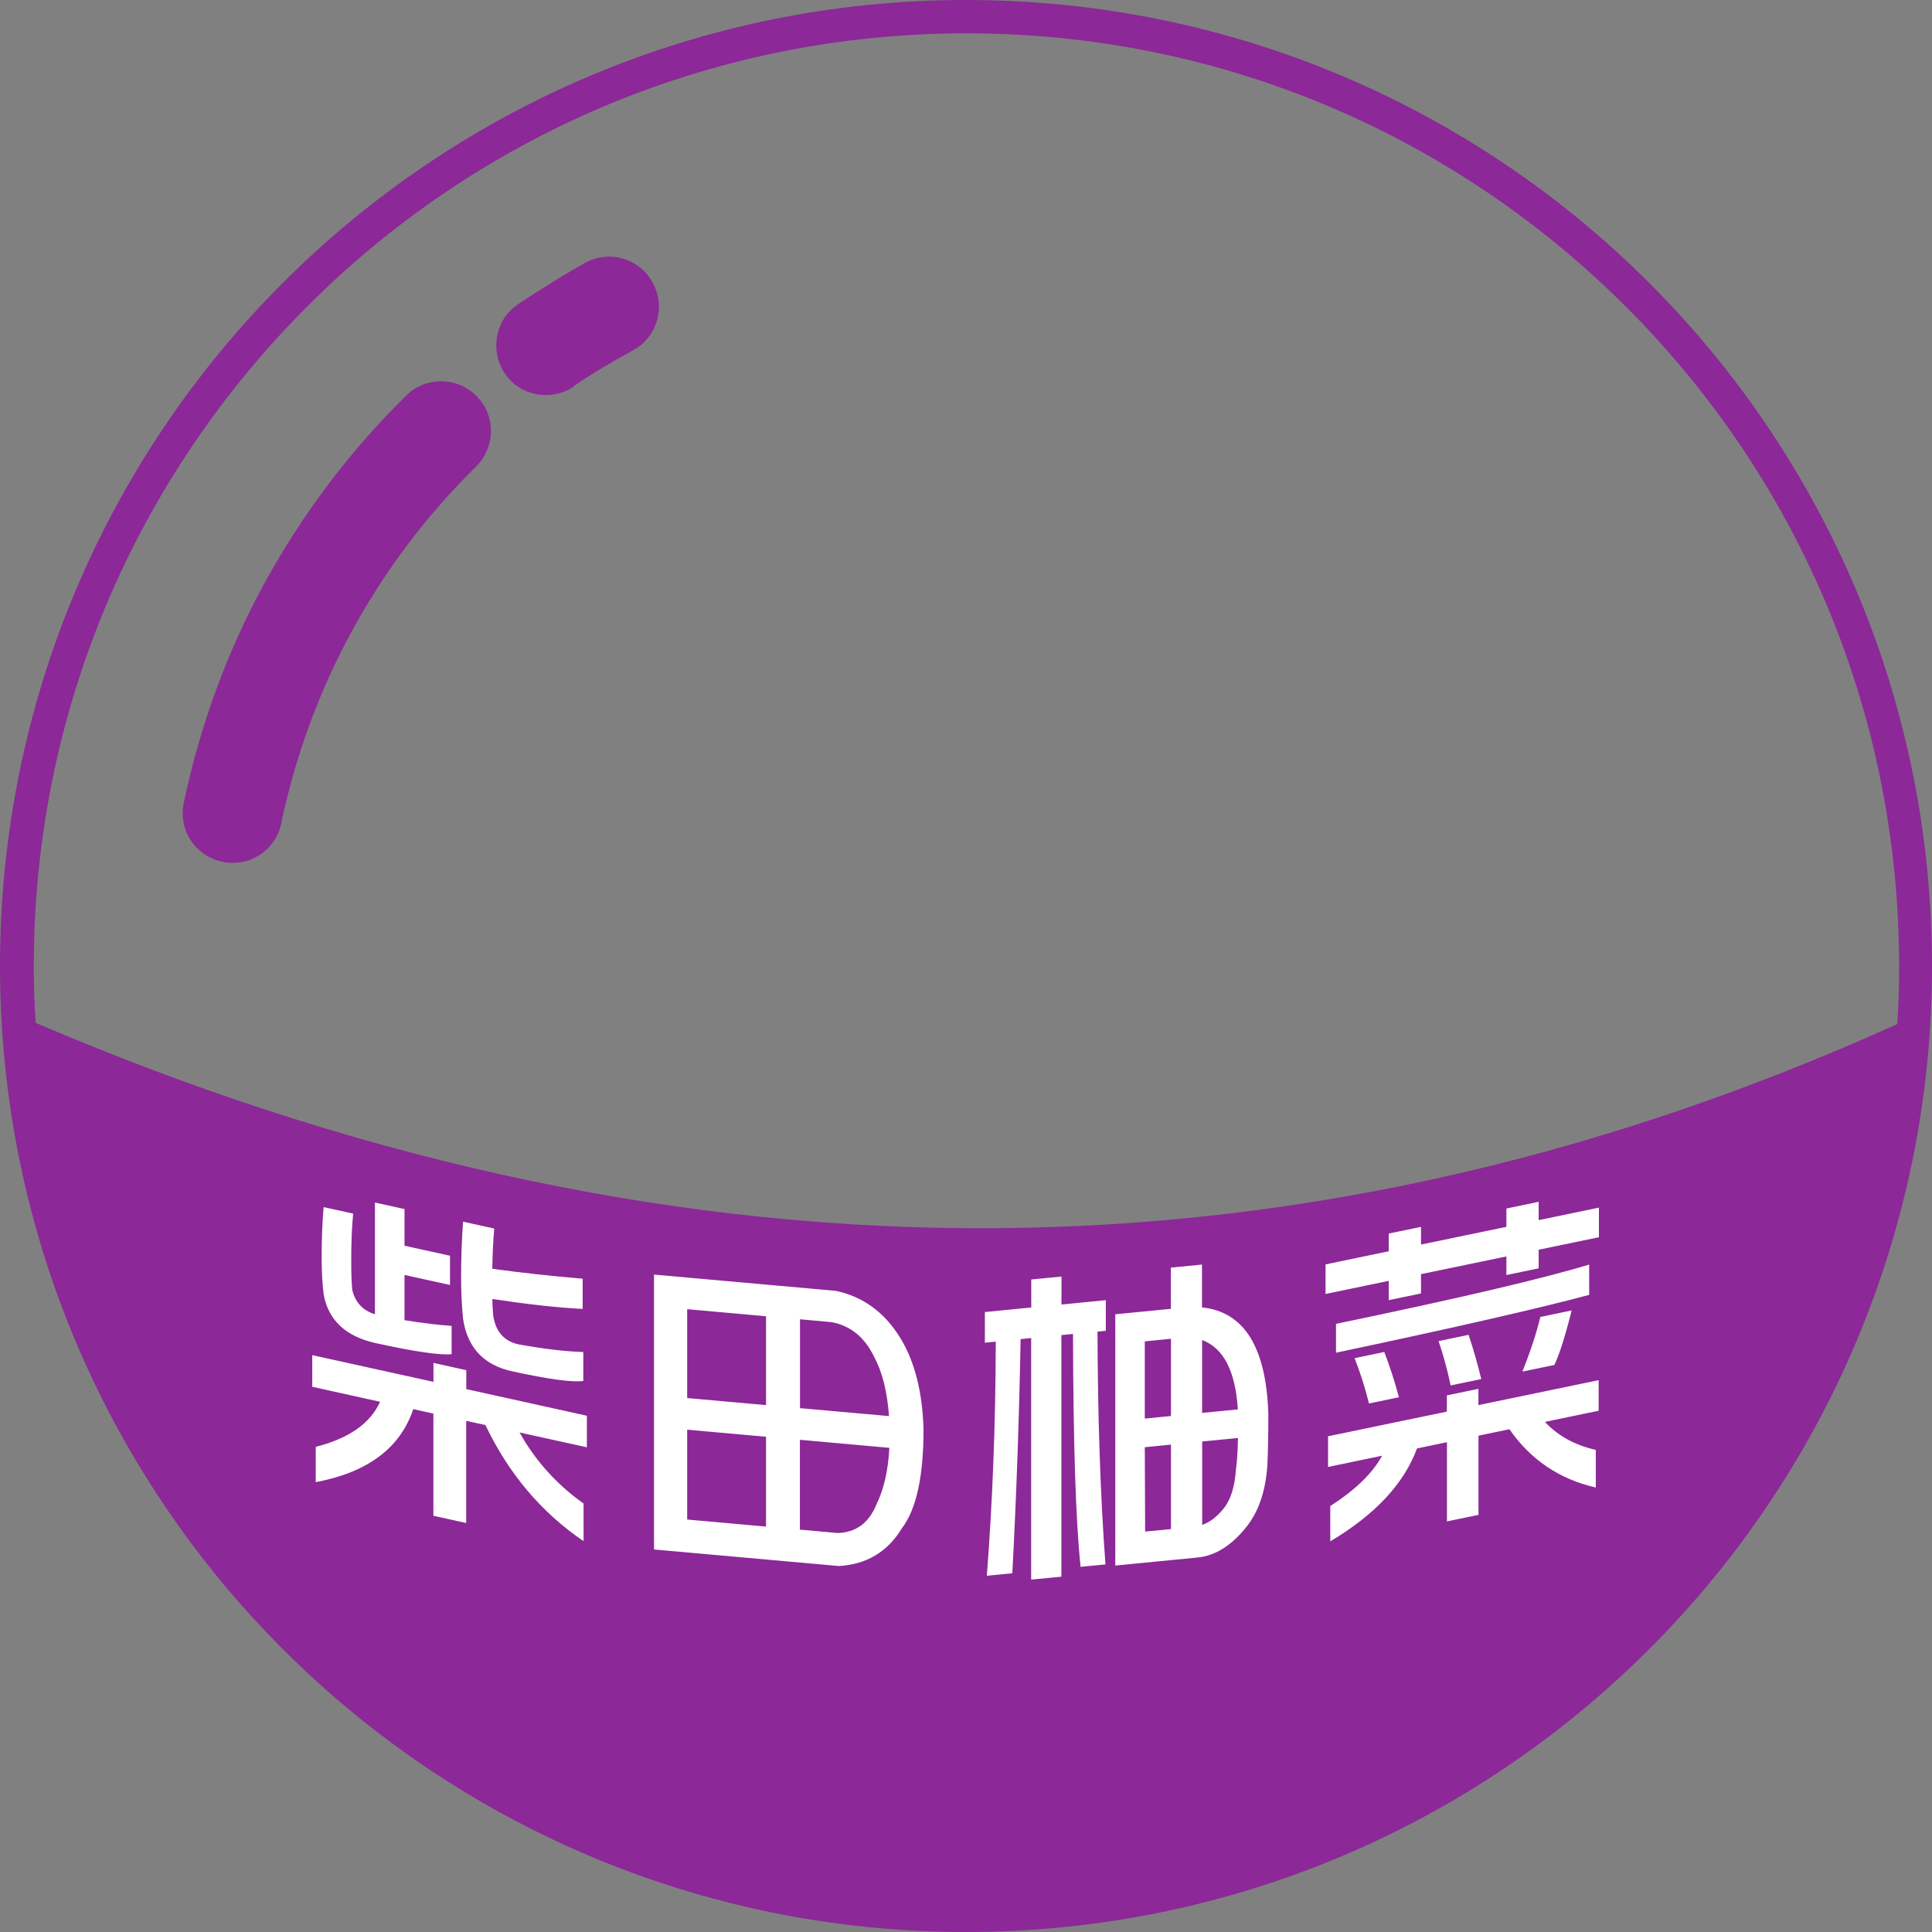 <?xml version="1.0" encoding="UTF-8"?>
<!DOCTYPE svg PUBLIC "-//W3C//DTD SVG 1.1//EN" "http://www.w3.org/Graphics/SVG/1.1/DTD/svg11.dtd">
<!-- Creator: CorelDRAW 2021.5 -->
<svg xmlns="http://www.w3.org/2000/svg" xml:space="preserve" width="100%" height="100%" version="1.1" style="shape-rendering:geometricPrecision; text-rendering:geometricPrecision; image-rendering:optimizeQuality; fill-rule:evenodd; clip-rule:evenodd"
viewBox="0 0 216.12 216.12"
 xmlns:xlink="http://www.w3.org/1999/xlink"
 xmlns:xodm="http://www.corel.com/coreldraw/odm/2003">
 <rect x="0" y="0" width="216.12" height="216.12" fill="#808080" stroke="none"/>
 <defs>
  <style type="text/css">
   <![CDATA[
    .fil0 {fill:none;fill-rule:nonzero}
    .fil1 {fill:#8C2898;fill-rule:nonzero}
    .fil2 {fill:white;fill-rule:nonzero}
   ]]>
  </style>
   <clipPath id="id0" style="clip-rule:nonzero">
    <path d="M3.94 114.4c69.45,29.72 138.84,31.53 208.29,0.16 0.16,-2.18 0.21,-4.31 0.21,-6.5 0,-28.81 -11.66,-54.91 -30.57,-73.76 -18.91,-18.91 -44.95,-30.57 -73.76,-30.57 -28.81,0 -54.91,11.66 -73.76,30.57 -18.91,18.91 -30.57,44.95 -30.57,73.76 0,2.13 0.05,4.26 0.21,6.39l-0.05 -0.05z"/>
   </clipPath>
    <clipPath id="id1">
     <path d="M27.37 123.35c52.2,17.57 104.38,19.04 156.58,2.15l0 -89.07c-0.68,-0.72 -1.38,-1.43 -2.08,-2.14 -18.91,-18.91 -44.95,-30.57 -73.76,-30.57 -28.81,0 -54.91,11.66 -73.76,30.57 -2.45,2.45 -4.78,5.03 -6.98,7.71l0 81.35z"/>
    </clipPath>
    <clipPath id="id2">
     <path d="M3.94 114.4c69.45,29.72 138.84,31.53 208.29,0.16 0.16,-2.18 0.21,-4.31 0.21,-6.5 0,-28.81 -11.66,-54.91 -30.57,-73.76 -18.91,-18.91 -44.95,-30.57 -73.76,-30.57 -28.81,0 -54.91,11.66 -73.76,30.57 -18.91,18.91 -30.57,44.95 -30.57,73.76 0,2.13 0.05,4.26 0.21,6.39l-0.05 -0.05z"/>
    </clipPath>
 </defs>
 <g id="Layer_x0020_1">
  <g>
  </g>
  <g style="clip-path:url(#id0)">
   <g id="_1823105898288">
   </g>
   <g style="clip-path:url(#id1)">
   </g>
   <g style="clip-path:url(#id2)">
   </g>
  </g>
  <path class="fil0" d="M3.94 114.4c69.45,29.72 138.84,31.53 208.29,0.16 0.16,-2.18 0.21,-4.31 0.21,-6.5 0,-28.81 -11.66,-54.91 -30.57,-73.76 -18.91,-18.91 -44.95,-30.57 -73.76,-30.57 -28.81,0 -54.91,11.66 -73.76,30.57 -18.91,18.91 -30.57,44.95 -30.57,73.76 0,2.13 0.05,4.26 0.21,6.39l-0.05 -0.05z"/>
  <path class="fil1" d="M64.18 43.25c-2.56,1.7 -6.02,1.06 -7.72,-1.49 -1.7,-2.56 -1.06,-6.02 1.49,-7.72 1.17,-0.8 2.45,-1.6 3.73,-2.4 1.54,-0.96 2.82,-1.7 3.78,-2.24 2.72,-1.49 6.12,-0.48 7.56,2.24 1.49,2.72 0.48,6.12 -2.24,7.56 -1.44,0.8 -2.56,1.44 -3.36,1.92 -1.06,0.64 -2.18,1.33 -3.25,2.08l0 0.05zm43.88 -43.25c29.82,0 56.88,12.09 76.42,31.64 19.55,19.55 31.64,46.6 31.64,76.42 0,29.82 -12.09,56.88 -31.64,76.42 -19.55,19.55 -46.6,31.64 -76.42,31.64 -29.82,0 -56.88,-12.09 -76.42,-31.64 -19.55,-19.55 -31.64,-46.6 -31.64,-76.42 0,-29.82 12.09,-56.88 31.64,-76.42 19.55,-19.55 46.6,-31.64 76.42,-31.64zm-104.12 114.4c69.45,29.72 138.84,31.53 208.29,0.16 0.16,-2.18 0.21,-4.31 0.21,-6.5 0,-28.81 -11.66,-54.91 -30.57,-73.76 -18.91,-18.91 -44.95,-30.57 -73.76,-30.57 -28.81,0 -54.91,11.66 -73.76,30.57 -18.91,18.91 -30.57,44.95 -30.57,73.76 0,2.13 0.05,4.26 0.21,6.39l-0.05 -0.05zm27.53 -22.31c-0.64,3.04 -3.57,4.95 -6.6,4.31 -3.04,-0.64 -4.95,-3.57 -4.31,-6.6 1.81,-8.63 4.85,-16.94 9.05,-24.61 4.21,-7.67 9.53,-14.75 15.82,-20.93 2.18,-2.18 5.75,-2.13 7.88,0.05 2.18,2.18 2.13,5.7 -0.05,7.88 -5.54,5.43 -10.17,11.61 -13.85,18.32 -3.67,6.71 -6.34,13.95 -7.94,21.52l0 0.05z"/>
  <path class="fil2" d="M34.93 151.59l13.56 2.99 0 -2.12 3.67 0.81 0 2.12 13.49 2.98 0 3.53 -7.53 -1.66c1.77,3.17 4.16,5.82 7.16,7.95l0 4.21c-4.73,-3.22 -8.38,-7.55 -10.98,-12.99l-2.15 -0.47 0 11.43 -3.67 -0.81 0 -11.43 -2.25 -0.5c-1.46,4.35 -5.09,7.07 -10.91,8.17l0 -3.95c3.71,-0.94 6.1,-2.62 7.2,-5.04l-7.59 -1.68 0 -3.53zm7.01 -17.07l3.31 0.73 0 4.1 5.09 1.12 0 3.27 -5.09 -1.12 0 5.06c2.06,0.33 3.82,0.54 5.27,0.64l0 3.16c-1.26,0.14 -4.08,-0.27 -8.47,-1.23 -3.37,-0.74 -5.32,-2.56 -5.85,-5.47 -0.15,-1.3 -0.22,-2.67 -0.22,-4.1 0,-1.99 0.07,-3.87 0.22,-5.65l3.31 0.73c-0.15,1.41 -0.22,3.21 -0.22,5.39 0,1.34 0.04,2.38 0.11,3.11 0.32,1.41 1.17,2.33 2.54,2.76l0 -12.51zm23.24 8.51l0 3.39c-2.82,-0.14 -6.19,-0.52 -10.11,-1.11 0.02,0.77 0.06,1.42 0.11,1.92 0.29,1.75 1.22,2.8 2.8,3.15 2.93,0.53 5.36,0.81 7.27,0.86l0 3.24c-1.23,0.17 -3.9,-0.19 -8,-1.09 -3.15,-0.7 -4.97,-2.65 -5.45,-5.86 -0.14,-1.45 -0.22,-2.96 -0.22,-4.55 0,-2.21 0.07,-4.32 0.22,-6.32l3.49 0.77c-0.12,1.26 -0.19,2.77 -0.22,4.5 3.29,0.45 6.66,0.82 10.11,1.11zm11.69 16.9l0 10.05 8.82 0.79 0 -10.05 -8.82 -0.79zm12.61 11.18l4.23 0.38c2.05,-0.06 3.5,-1.14 4.34,-3.22 0.82,-1.67 1.3,-3.77 1.44,-6.31l-10.01 -0.9 0 10.05zm9.97 -12.7c-0.2,-2.72 -0.75,-4.93 -1.66,-6.62 -1.06,-2.21 -2.66,-3.5 -4.78,-3.89l-3.52 -0.32 0 9.94 9.97 0.89zm-13.76 -11.17l-8.82 -0.79 0 9.94 8.82 0.79 0 -9.94zm7.83 -2.84c3.01,0.65 5.4,2.38 7.16,5.22 1.63,2.63 2.51,6.06 2.63,10.29 0,5.24 -0.8,8.91 -2.41,11.03 -1.61,2.66 -3.97,4.07 -7.08,4.24l-20.66 -1.85 0 -30.75 20.36 1.82zm16.65 2.37l5.19 -0.51 0 -3.13 3.38 -0.33 0 3.13 4.96 -0.49 0 3.43 -0.93 0.09c0.03,9.7 0.32,18.38 0.89,26.04l-2.78 0.27c-0.54,-5.06 -0.82,-13.74 -0.85,-26.05l-1.3 0.13 0 27.02 -3.38 0.33 0 -27.02 -1.18 0.12c-0.17,9.05 -0.48,17.78 -0.93,26.19l-2.85 0.28c0.64,-8.25 0.98,-16.98 1,-26.19l-1.22 0.12 0 -3.43zm17.89 15.11l0.04 9.45 2.89 -0.28 0 -9.45 -2.93 0.29zm6.41 8.71c0.84,-0.3 1.61,-0.88 2.3,-1.71 0.87,-1 1.36,-2.52 1.49,-4.54 0.12,-0.83 0.2,-1.99 0.22,-3.48l-4 0.39 0 9.34zm4 -12.93c-0.27,-4.29 -1.61,-6.88 -4,-7.76l0 8.15 4 -0.39zm-4 -11.41c4.69,0.49 7.16,4.44 7.41,11.86 0,2.5 -0.04,4.46 -0.11,5.86 -0.2,2.82 -0.96,5.08 -2.3,6.78 -1.68,2.13 -3.52,3.29 -5.52,3.48l-9.19 0.9 0 -28.11 6.22 -0.61 0 -4.61 3.48 -0.34 0 4.8zm-3.48 3.51l-2.93 0.29 0 8.64 2.93 -0.29 0 -8.64zm17.29 -8.32l7.07 -1.47 0 -1.98 3.61 -0.75 0 1.98 9.55 -1.98 0 -2.05 3.61 -0.75 0 2.05 6.74 -1.4 0 3.31 -6.74 1.4 0 2.08 -3.61 0.75 0 -2.08 -9.55 1.98 0 2.16 -3.61 0.75 0 -2.16 -7.07 1.47 0 -3.31zm0.26 19.23l13.31 -2.76 0 -1.82 3.53 -0.73 0 1.82 13.45 -2.79 0 3.42 -6.01 1.25c1.46,1.56 3.35,2.6 5.69,3.13l0 4.21c-4.09,-0.94 -7.3,-3.12 -9.66,-6.52l-3.46 0.72 0 8.86 -3.53 0.73 0 -8.86 -3.35 0.7c-1.46,3.95 -4.69,7.41 -9.7,10.39l0 -3.95c2.79,-1.79 4.73,-3.67 5.8,-5.63l-6.05 1.26 0 -3.42zm29.23 -19.21l0 3.39c-5.59,1.5 -15.03,3.66 -28.32,6.47l0 -3.23c13.71,-2.84 23.14,-5.06 28.32,-6.63zm-26.24 10.47l3.32 -0.69c0.61,1.56 1.15,3.25 1.64,5.06l-3.35 0.7c-0.44,-1.77 -0.98,-3.46 -1.61,-5.07zm9.4 -1.91l3.35 -0.7c0.52,1.53 0.99,3.18 1.42,4.95l-3.43 0.71c-0.36,-1.74 -0.81,-3.39 -1.35,-4.97zm11.38 -2.7l3.5 -0.73c-0.7,2.83 -1.35,4.86 -1.93,6.1l-3.58 0.74c0.93,-2.33 1.59,-4.36 2.01,-6.12z"/>
 </g>
</svg>
